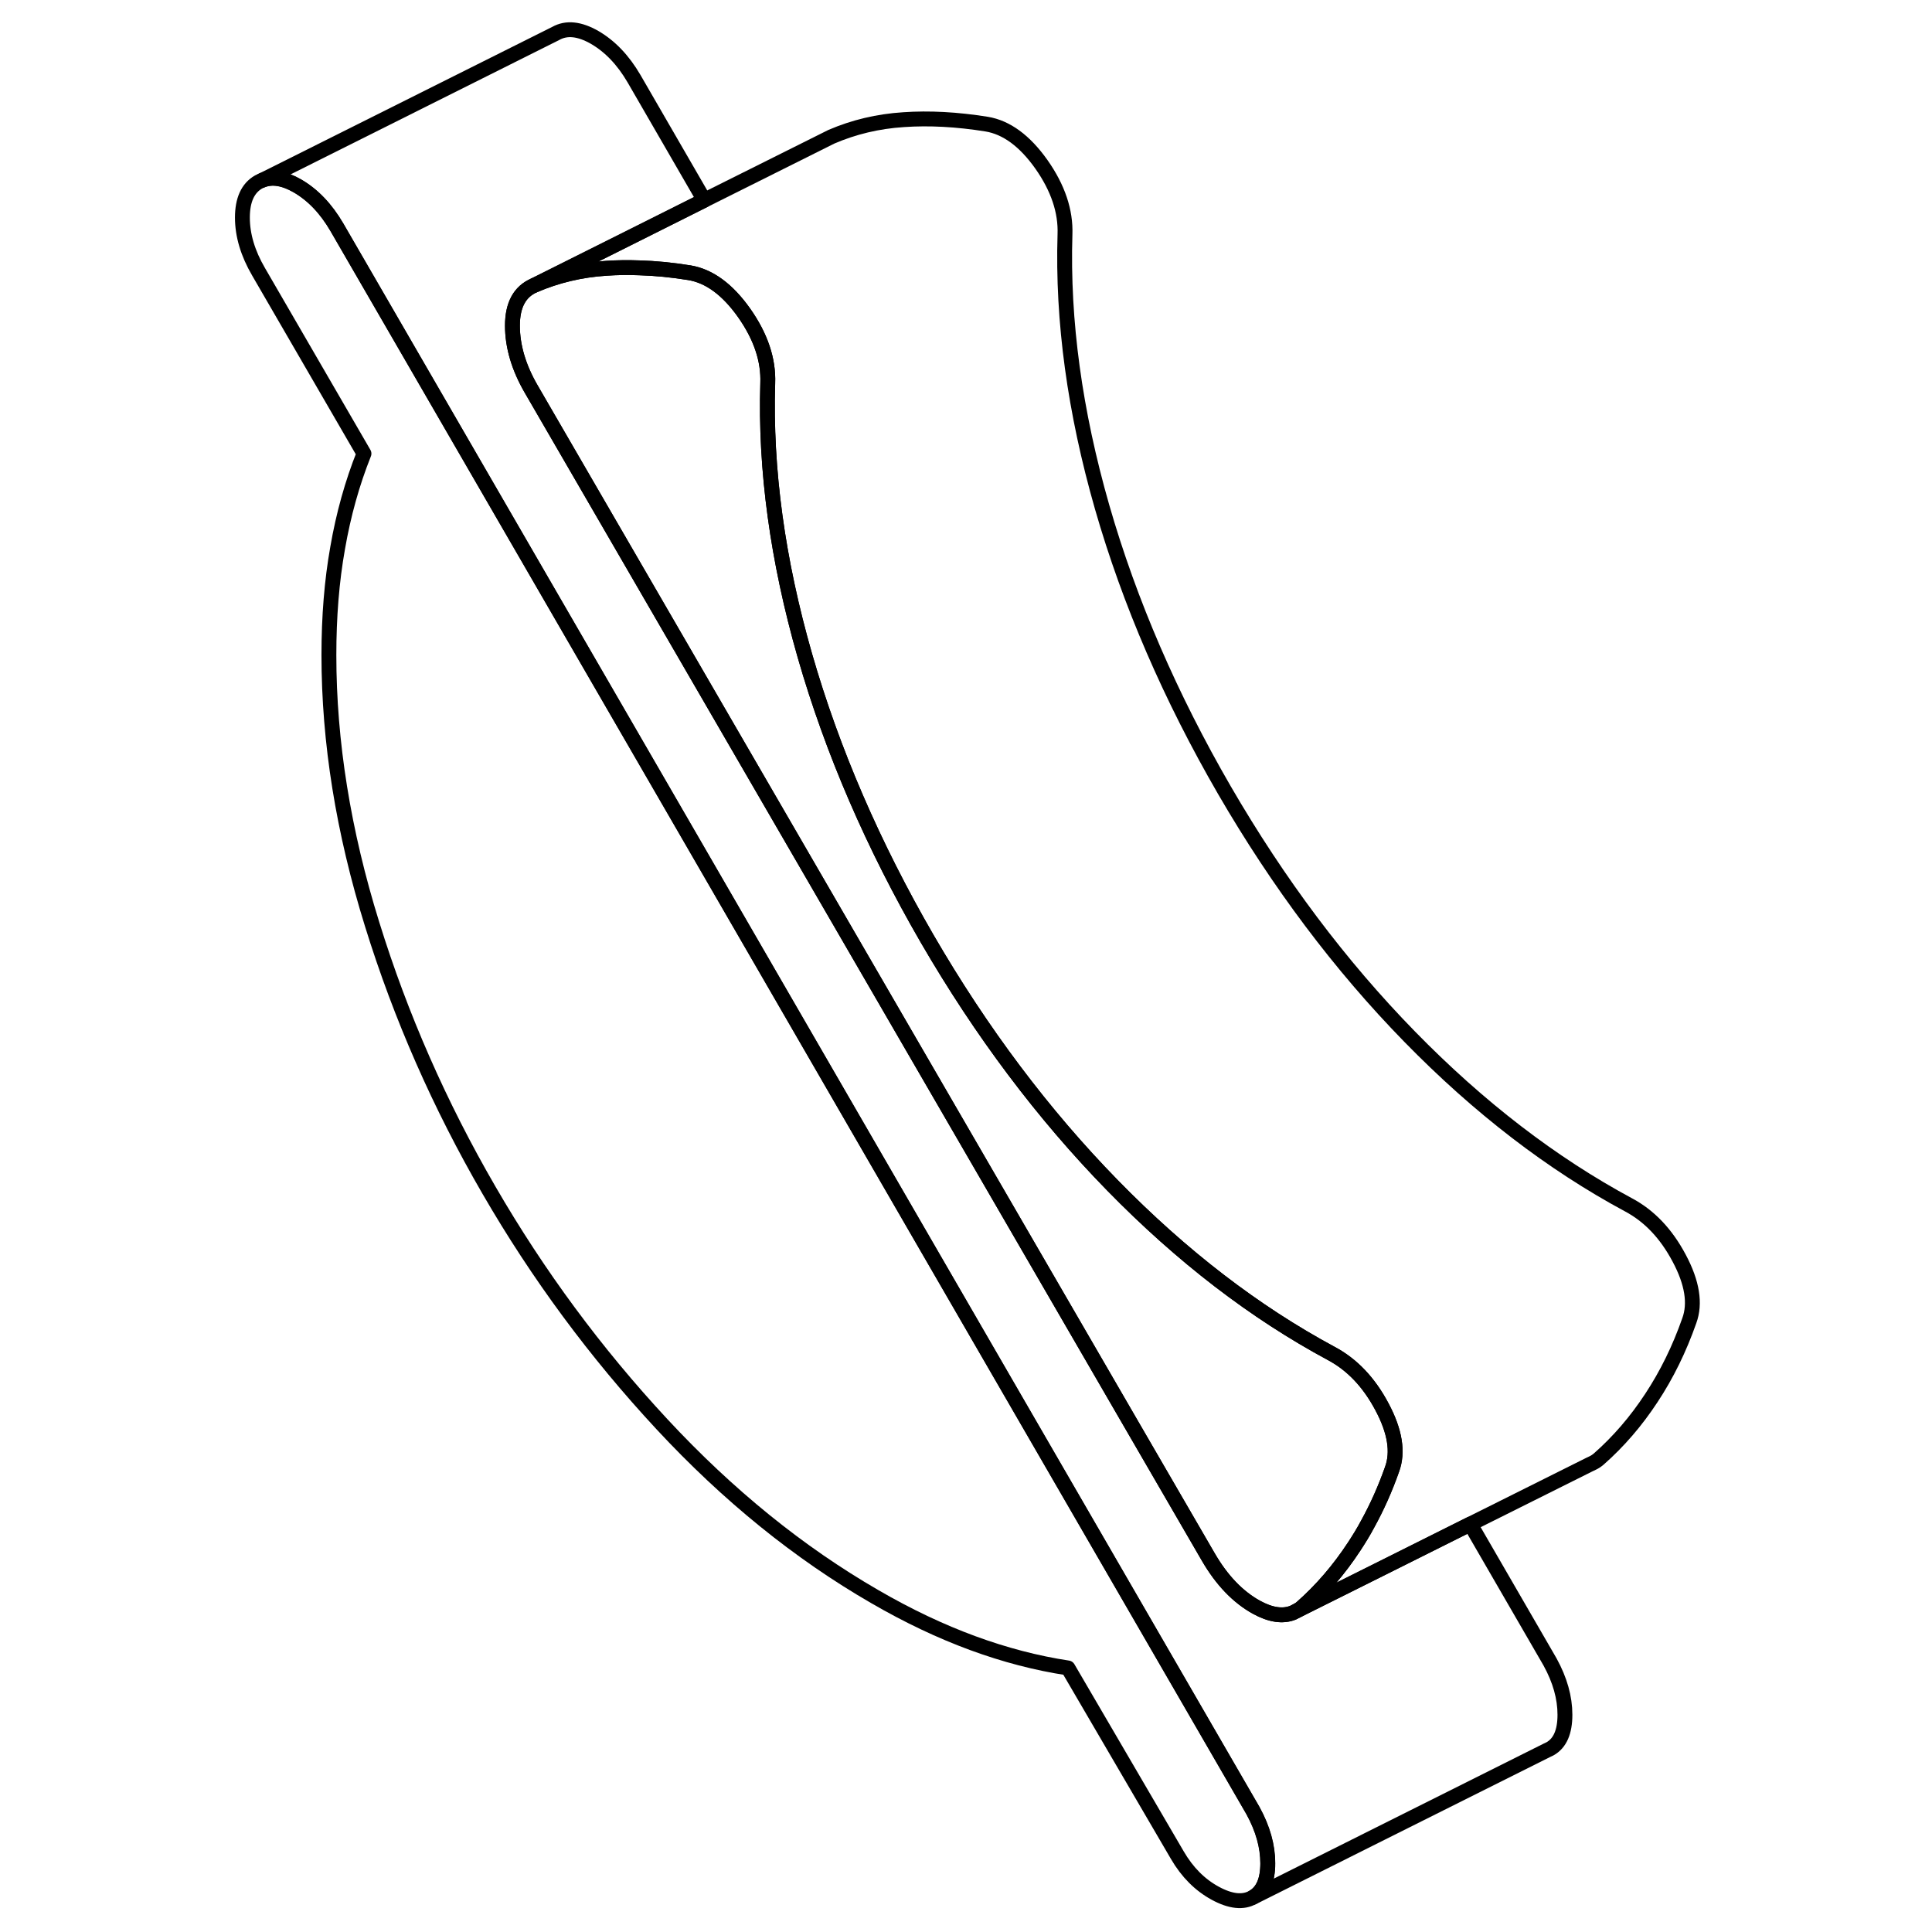 <svg width="48" height="48" viewBox="0 0 103 130" fill="none" xmlns="http://www.w3.org/2000/svg" stroke-width="1px"
     stroke-linecap="round" stroke-linejoin="round">
    <path d="M71.811 125.372C71.811 126.522 71.481 127.282 70.811 127.662C70.15 128.042 69.301 127.952 68.271 127.392C67.241 126.832 66.391 125.982 65.721 124.832L58.361 112.232C56.241 111.912 54.101 111.352 51.951 110.562C49.801 109.772 47.601 108.732 45.361 107.432C40.271 104.492 35.49 100.622 31.041 95.832C26.581 91.032 22.701 85.782 19.401 80.082C16.101 74.392 13.47 68.422 11.54 62.192C9.601 55.962 8.631 49.922 8.631 44.082C8.631 41.502 8.821 39.102 9.221 36.862C9.611 34.612 10.201 32.502 10.991 30.522L3.901 18.292C3.171 17.042 2.811 15.822 2.811 14.642C2.811 13.462 3.171 12.662 3.901 12.242L4.131 12.132C4.811 11.852 5.611 11.982 6.531 12.512C7.561 13.112 8.441 14.032 9.171 15.282L33.001 56.462L47.981 82.362L70.811 121.822C71.481 123.042 71.811 124.222 71.811 125.372Z" stroke="currentColor" stroke-linejoin="round"/>
    <path d="M80.17 98.862C79.71 100.172 79.16 101.402 78.531 102.542C78.251 103.072 77.94 103.572 77.62 104.062C76.59 105.632 75.41 107.002 74.08 108.172C74 108.242 73.92 108.302 73.84 108.342L73.51 108.512C72.82 108.792 71.99 108.672 71.031 108.142C69.79 107.452 68.71 106.332 67.8 104.762L62.55 95.712L28.721 37.352L22.25 26.192C21.401 24.732 20.98 23.302 20.98 21.912C20.98 20.522 21.47 19.622 22.44 19.202C23.95 18.552 25.57 18.162 27.3 18.052C28.02 18.002 28.761 17.992 29.52 18.022C30.59 18.052 31.72 18.162 32.89 18.352C34.22 18.572 35.45 19.472 36.57 21.052C37.69 22.642 38.22 24.222 38.16 25.782C37.98 31.592 38.82 37.702 40.66 44.122C42.51 50.552 45.26 56.902 48.89 63.172C52.53 69.442 56.68 74.972 61.35 79.752C66.02 84.532 70.93 88.302 76.08 91.072C77.47 91.812 78.611 93.002 79.49 94.662C80.371 96.312 80.59 97.712 80.17 98.862Z" stroke="currentColor" stroke-linejoin="round"/>
    <path d="M91.801 115.382C91.801 116.532 91.471 117.292 90.801 117.672L90.591 117.772L70.801 127.672C71.471 127.292 71.801 126.532 71.801 125.382C71.801 124.232 71.471 123.052 70.801 121.832L47.971 82.372L32.991 56.472L9.161 15.292C8.431 14.042 7.551 13.122 6.521 12.522C5.601 11.992 4.801 11.862 4.121 12.142L23.891 2.252C24.621 1.842 25.491 1.932 26.521 2.522C27.551 3.122 28.431 4.042 29.161 5.292L33.891 13.472L28.461 16.192L22.441 19.202C21.471 19.622 20.981 20.522 20.981 21.912C20.981 23.302 21.401 24.732 22.251 26.192L28.721 37.352L62.551 95.712L67.801 104.762C68.711 106.332 69.791 107.452 71.031 108.142C71.991 108.672 72.821 108.792 73.511 108.512L73.841 108.342L80.091 105.222L85.431 102.552L90.801 111.832C91.471 113.052 91.801 114.232 91.801 115.382Z" stroke="currentColor" stroke-linejoin="round"/>
    <path d="M100.17 88.862C99.5 90.772 98.65 92.502 97.62 94.062C96.59 95.632 95.41 97.002 94.08 98.172C93.94 98.292 93.8 98.382 93.65 98.452L93.46 98.542L85.43 102.552L80.09 105.222L73.84 108.342C73.92 108.302 74 108.242 74.08 108.172C75.41 107.002 76.59 105.632 77.62 104.062C77.94 103.572 78.251 103.072 78.531 102.542C79.16 101.402 79.71 100.172 80.17 98.862C80.59 97.712 80.371 96.312 79.49 94.662C78.611 93.002 77.47 91.812 76.08 91.072C70.93 88.302 66.02 84.532 61.35 79.752C56.68 74.972 52.53 69.442 48.89 63.172C45.26 56.902 42.51 50.552 40.66 44.122C38.82 37.702 37.98 31.592 38.16 25.782C38.22 24.222 37.69 22.642 36.57 21.052C35.45 19.472 34.22 18.572 32.89 18.352C31.72 18.162 30.59 18.052 29.52 18.022C28.761 17.992 28.02 18.002 27.3 18.052C25.57 18.162 23.95 18.552 22.44 19.202L28.46 16.192L33.89 13.472L42.44 9.202C43.95 8.552 45.57 8.162 47.3 8.052C49.03 7.932 50.89 8.032 52.89 8.352C54.22 8.572 55.45 9.472 56.57 11.052C57.69 12.642 58.22 14.222 58.16 15.782C57.98 21.592 58.82 27.702 60.66 34.122C62.51 40.552 65.26 46.902 68.89 53.172C72.53 59.442 76.68 64.972 81.35 69.752C86.02 74.532 90.93 78.302 96.08 81.072C97.47 81.812 98.611 83.002 99.49 84.662C100.37 86.312 100.59 87.712 100.17 88.862Z" stroke="currentColor" stroke-linejoin="round"/>
</svg>